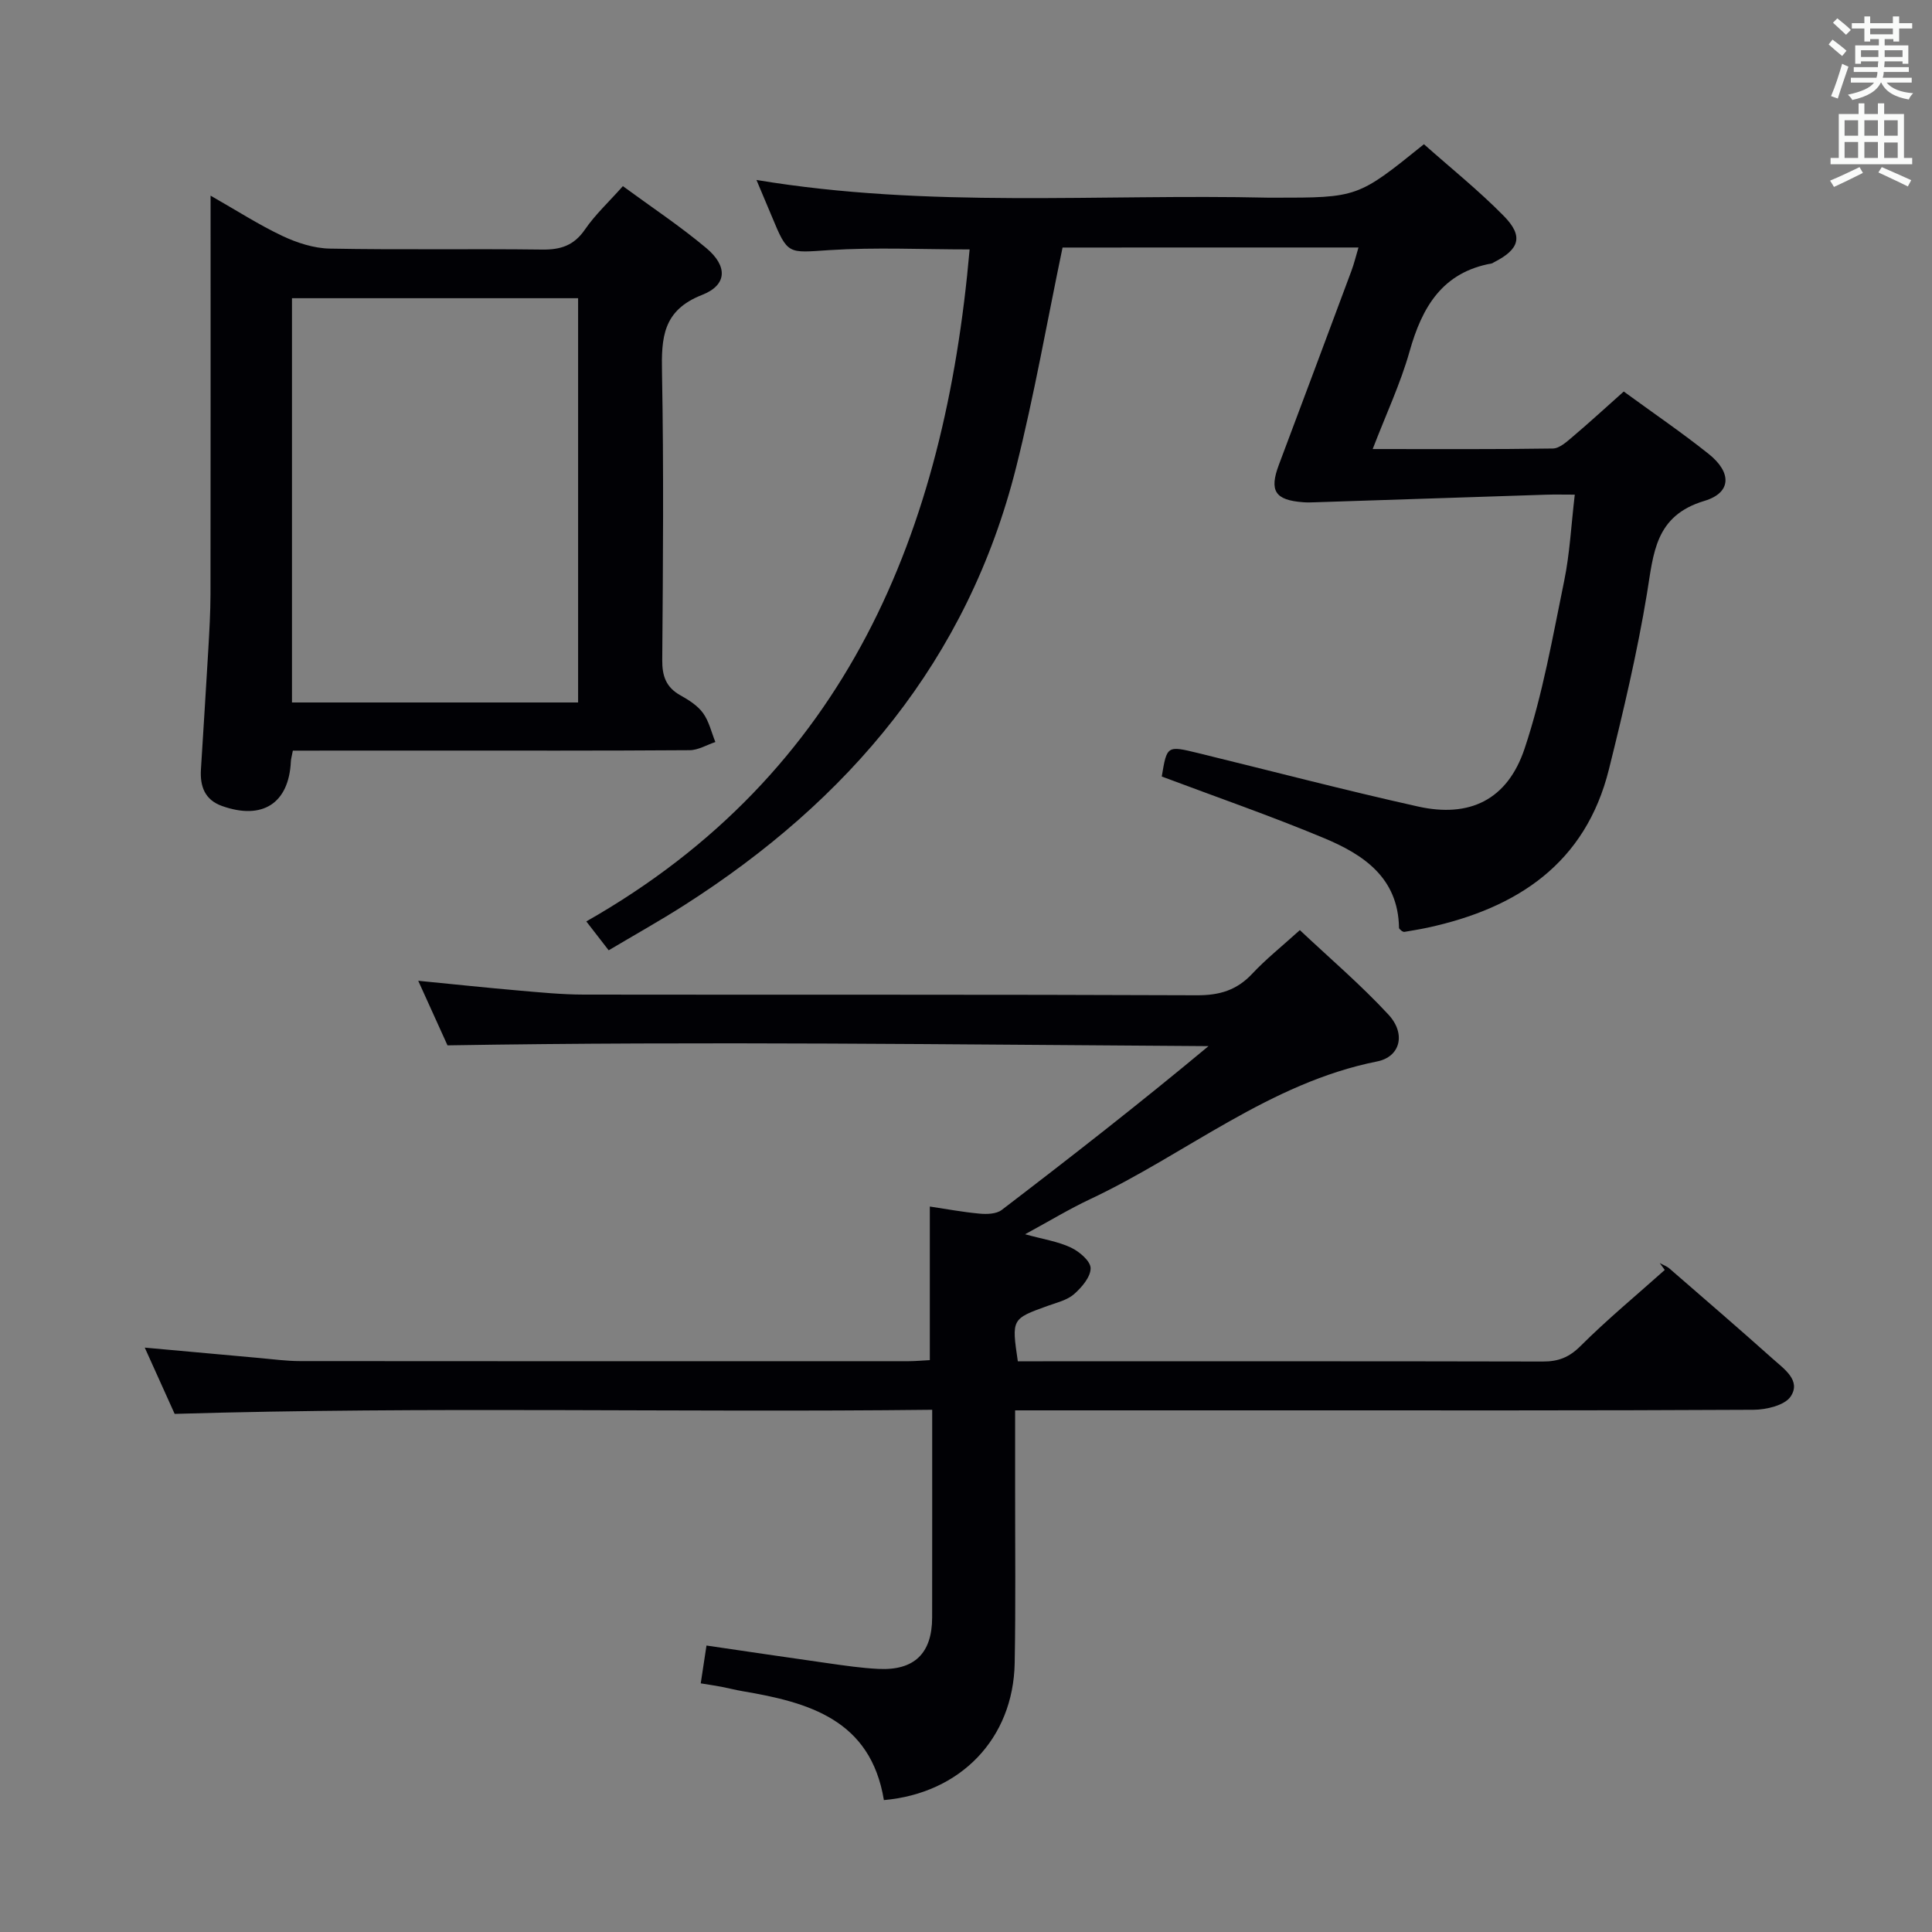 <svg enable-background="new 0 0 400 400" viewBox="0 0 400 400" xmlns="http://www.w3.org/2000/svg"><rect x="0" y="0" width="400" height="400" fill="#808080" stroke="none"/><g fill="#010105"><path d="m193 291.88c-52.57.6-104.34-.71-156.84.85-1.71-3.79-3.87-8.58-6.19-13.72 8.23.75 15.98 1.46 23.73 2.15 2.81.25 5.63.64 8.44.64 41.99.04 83.99.03 125.98.02 1.46 0 2.91-.15 4.39-.22 0-10.55 0-20.8 0-31.8 3.31.49 6.79 1.15 10.3 1.47 1.51.14 3.48.08 4.58-.76 14.4-11 28.68-22.15 42.82-33.92-52.28-.32-104.41-1.04-157.56-.16-1.48-3.27-3.65-8.05-6.06-13.37 7.38.72 14.09 1.44 20.82 2.02 4.47.39 8.95.83 13.43.84 42.33.06 84.65-.04 126.98.14 4.67.02 8.25-1.05 11.43-4.45 2.83-3.02 6.1-5.63 9.87-9.04 6.21 5.85 12.64 11.33 18.34 17.49 3.68 3.97 2.47 8.74-2.34 9.7-22.31 4.45-39.58 19.19-59.47 28.54-4.33 2.04-8.44 4.54-13.42 7.24 3.69 1.02 6.78 1.48 9.48 2.75 1.75.82 4.09 2.81 4.09 4.28.01 1.82-1.85 3.98-3.43 5.37-1.42 1.24-3.54 1.74-5.41 2.41-7.52 2.71-7.53 2.69-6.23 11.49h5.21c34.49 0 68.99-.03 103.48.05 3.21.01 5.45-.85 7.82-3.22 5.54-5.52 11.59-10.52 17.43-15.74-.35-.48-.69-.95-1.04-1.43.68.38 1.45.65 2.03 1.15 7.17 6.22 14.36 12.41 21.43 18.73 2.29 2.05 5.84 4.44 3.66 7.73-1.22 1.85-5.03 2.75-7.68 2.77-33.47.18-66.97.12-100.47.12-15.5 0-31 0-46.49 0-1.79 0-3.59 0-5.94 0 0 5.76.01 11.05 0 16.33-.01 12 .13 24-.09 35.99-.29 15.66-11.23 26.97-27.08 28.37-2.74-16.63-15.51-20.23-29.27-22.55-1.47-.25-2.91-.63-4.37-.91-1.28-.24-2.56-.43-4.28-.71.4-2.6.75-4.95 1.19-7.83 8.58 1.25 16.89 2.5 25.21 3.67 3.45.49 6.92 1 10.39 1.17 7.43.37 11.11-3.23 11.12-10.65.02-14.12.01-28.24.01-43z"/><path d="m219.99 51.25c-3.21 15.38-5.86 30.58-9.61 45.5-10.02 39.91-34.67 68.96-68.78 90.71-5.02 3.2-10.23 6.11-15.58 9.29-1.52-1.96-2.71-3.5-4.63-5.98 54.03-30.71 74.23-80.73 79.36-139.13-9.78 0-19.42-.47-28.99.14-8.66.56-8.63 1.08-11.98-7.01-.99-2.39-2.01-4.77-3.16-7.51 35.63 5.93 70.95 2.85 106.14 3.67.33.01.67 0 1 0 17.34 0 17.34 0 31.05-11.07 5.49 4.88 11.33 9.56 16.54 14.86 4.12 4.19 3.26 6.9-2.06 9.59-.15.08-.29.2-.44.23-10.22 1.83-14.42 9.01-17.01 18.21-1.88 6.66-4.87 13.01-7.64 20.22 12.83 0 25.07.08 37.3-.11 1.39-.02 2.9-1.42 4.12-2.45 3.53-2.99 6.94-6.13 10.56-9.35 6.11 4.46 12.01 8.48 17.58 12.92 4.81 3.84 4.75 8.03-.87 9.72-10.29 3.08-10.53 10.86-11.9 19.17-2.02 12.24-4.88 24.36-7.88 36.41-4.85 19.49-18.96 28.74-37.48 32.77-1.62.35-3.26.61-4.89.89-.14.02-.3-.1-.49-.17-.2-.21-.6-.44-.6-.68-.17-10.42-7.41-15.19-15.6-18.6-11.01-4.59-22.29-8.5-33.52-12.72 1.07-6.42 1.07-6.43 7.58-4.84 15.15 3.7 30.25 7.66 45.47 11.05 10.67 2.38 18.51-1.35 22.07-11.99 3.76-11.24 5.8-23.08 8.2-34.74 1.16-5.64 1.44-11.47 2.19-17.84-2.31 0-4.11-.05-5.91.01-15.95.51-31.89 1.05-47.84 1.57-.83.03-1.67.06-2.5-.01-5.82-.43-7.04-2.37-5.01-7.76 5.02-13.36 10.03-26.74 15.01-40.12.57-1.53.95-3.13 1.47-4.86-20.76.01-41.2.01-61.27.01z"/><path d="m60.63 155.41c-.24 1.26-.39 1.75-.41 2.24-.4 8.66-5.87 12.21-14.26 9.22-3.57-1.27-4.57-4.08-4.36-7.55.51-8.3 1.05-16.59 1.53-24.89.22-3.81.44-7.63.45-11.44.04-27.14.02-54.28.02-82.48 5.48 3.12 10.03 6.06 14.89 8.35 3.02 1.42 6.5 2.55 9.79 2.61 14.65.28 29.32.01 43.97.2 3.84.05 6.58-.84 8.85-4.14 2.13-3.11 4.97-5.73 7.86-8.99 5.87 4.31 11.84 8.26 17.28 12.83 4.44 3.73 4.35 7.64-.89 9.69-8.16 3.2-8.43 8.88-8.29 16.1.37 19.81.21 39.64.05 59.46-.03 3.36.79 5.69 3.78 7.35 1.72.96 3.55 2.12 4.67 3.67 1.24 1.71 1.73 3.97 2.55 5.99-1.78.59-3.55 1.68-5.33 1.69-18.16.13-36.31.08-54.47.08-9.14.01-18.27.01-27.68.01zm-.18-9.97h59.24c0-28.11 0-55.83 0-83.7-19.87 0-39.43 0-59.24 0z"/></g><path d="m378.6 9.2.8-1c.9.7 1.9 1.4 2.9 2.3l-.9 1.1c-1.1-.9-2-1.7-2.8-2.4zm.5 10.7c.9-2.1 1.6-4.3 2.3-6.7.4.2.8.4 1.3.6-.7 2.1-1.5 4.3-2.2 6.6zm.4-15.2.9-.9c1 .8 2 1.6 2.8 2.4l-1 1c-1-.9-1.9-1.8-2.7-2.5zm12.5-1.3h1.2v1.4h2.7v1.1h-2.7v2.7h-1.2v-.5h-1.8v1.3h4.9v3.8h-1.2v-.5h-3.7c0 .4-.1.9-.1 1.2h5.1v1h-5.2c0 .5-.1.9-.2 1.2h6v1h-5.2c1.1 1.3 2.9 2 5.5 2.2-.4.4-.7.8-.9 1.3-2.9-.5-4.8-1.6-5.7-3.5h-.1c-.8 1.7-2.7 2.9-5.9 3.6-.2-.4-.6-.8-.9-1.1 2.8-.6 4.6-1.4 5.4-2.5h-4.8v-1h5.3c.1-.3.2-.7.2-1.2h-4.9v-1h5c0-.4 0-.8.1-1.2h-3.6v.5h-1.2v-3.8h4.9v-1.3h-1.8v.5h-1.2v-2.7h-2.6v-1.1h2.6v-1.4h1.2v1.4h4.7v-1.4zm-6.7 8.4h3.6c0-.4 0-.9 0-1.4h-3.6zm1.9-4.7h4.7v-1.2h-4.7zm6.7 3.3h-3.7v1.4h3.7z" fill="#fafbfa"/><path d="m384.7 21.4h1.3v2.2h2.8v-2.2h1.3v2.2h4.1v9.1h1.7v1.3h-16.9v-1.3h1.7v-9.1h4.1v-2.2zm.3 13.2.7 1.2c-1.8.9-3.8 1.9-6 2.9-.2-.4-.5-.8-.8-1.3 2.4-1 4.4-2 6.1-2.8zm-3.1-6.5h2.8v-3.2h-2.8zm0 4.6h2.8v-3.3h-2.8zm4.1-4.6h2.8v-3.2h-2.8zm0 4.6h2.8v-3.3h-2.8zm3.6 1.9c2.1.9 4.1 1.8 6.1 2.7l-.7 1.3c-2.2-1.1-4.2-2-6.1-2.9zm3.3-9.7h-2.8v3.2h2.8zm-2.8 7.8h2.8v-3.2h-2.8z" fill="#fafbfa"/></svg>